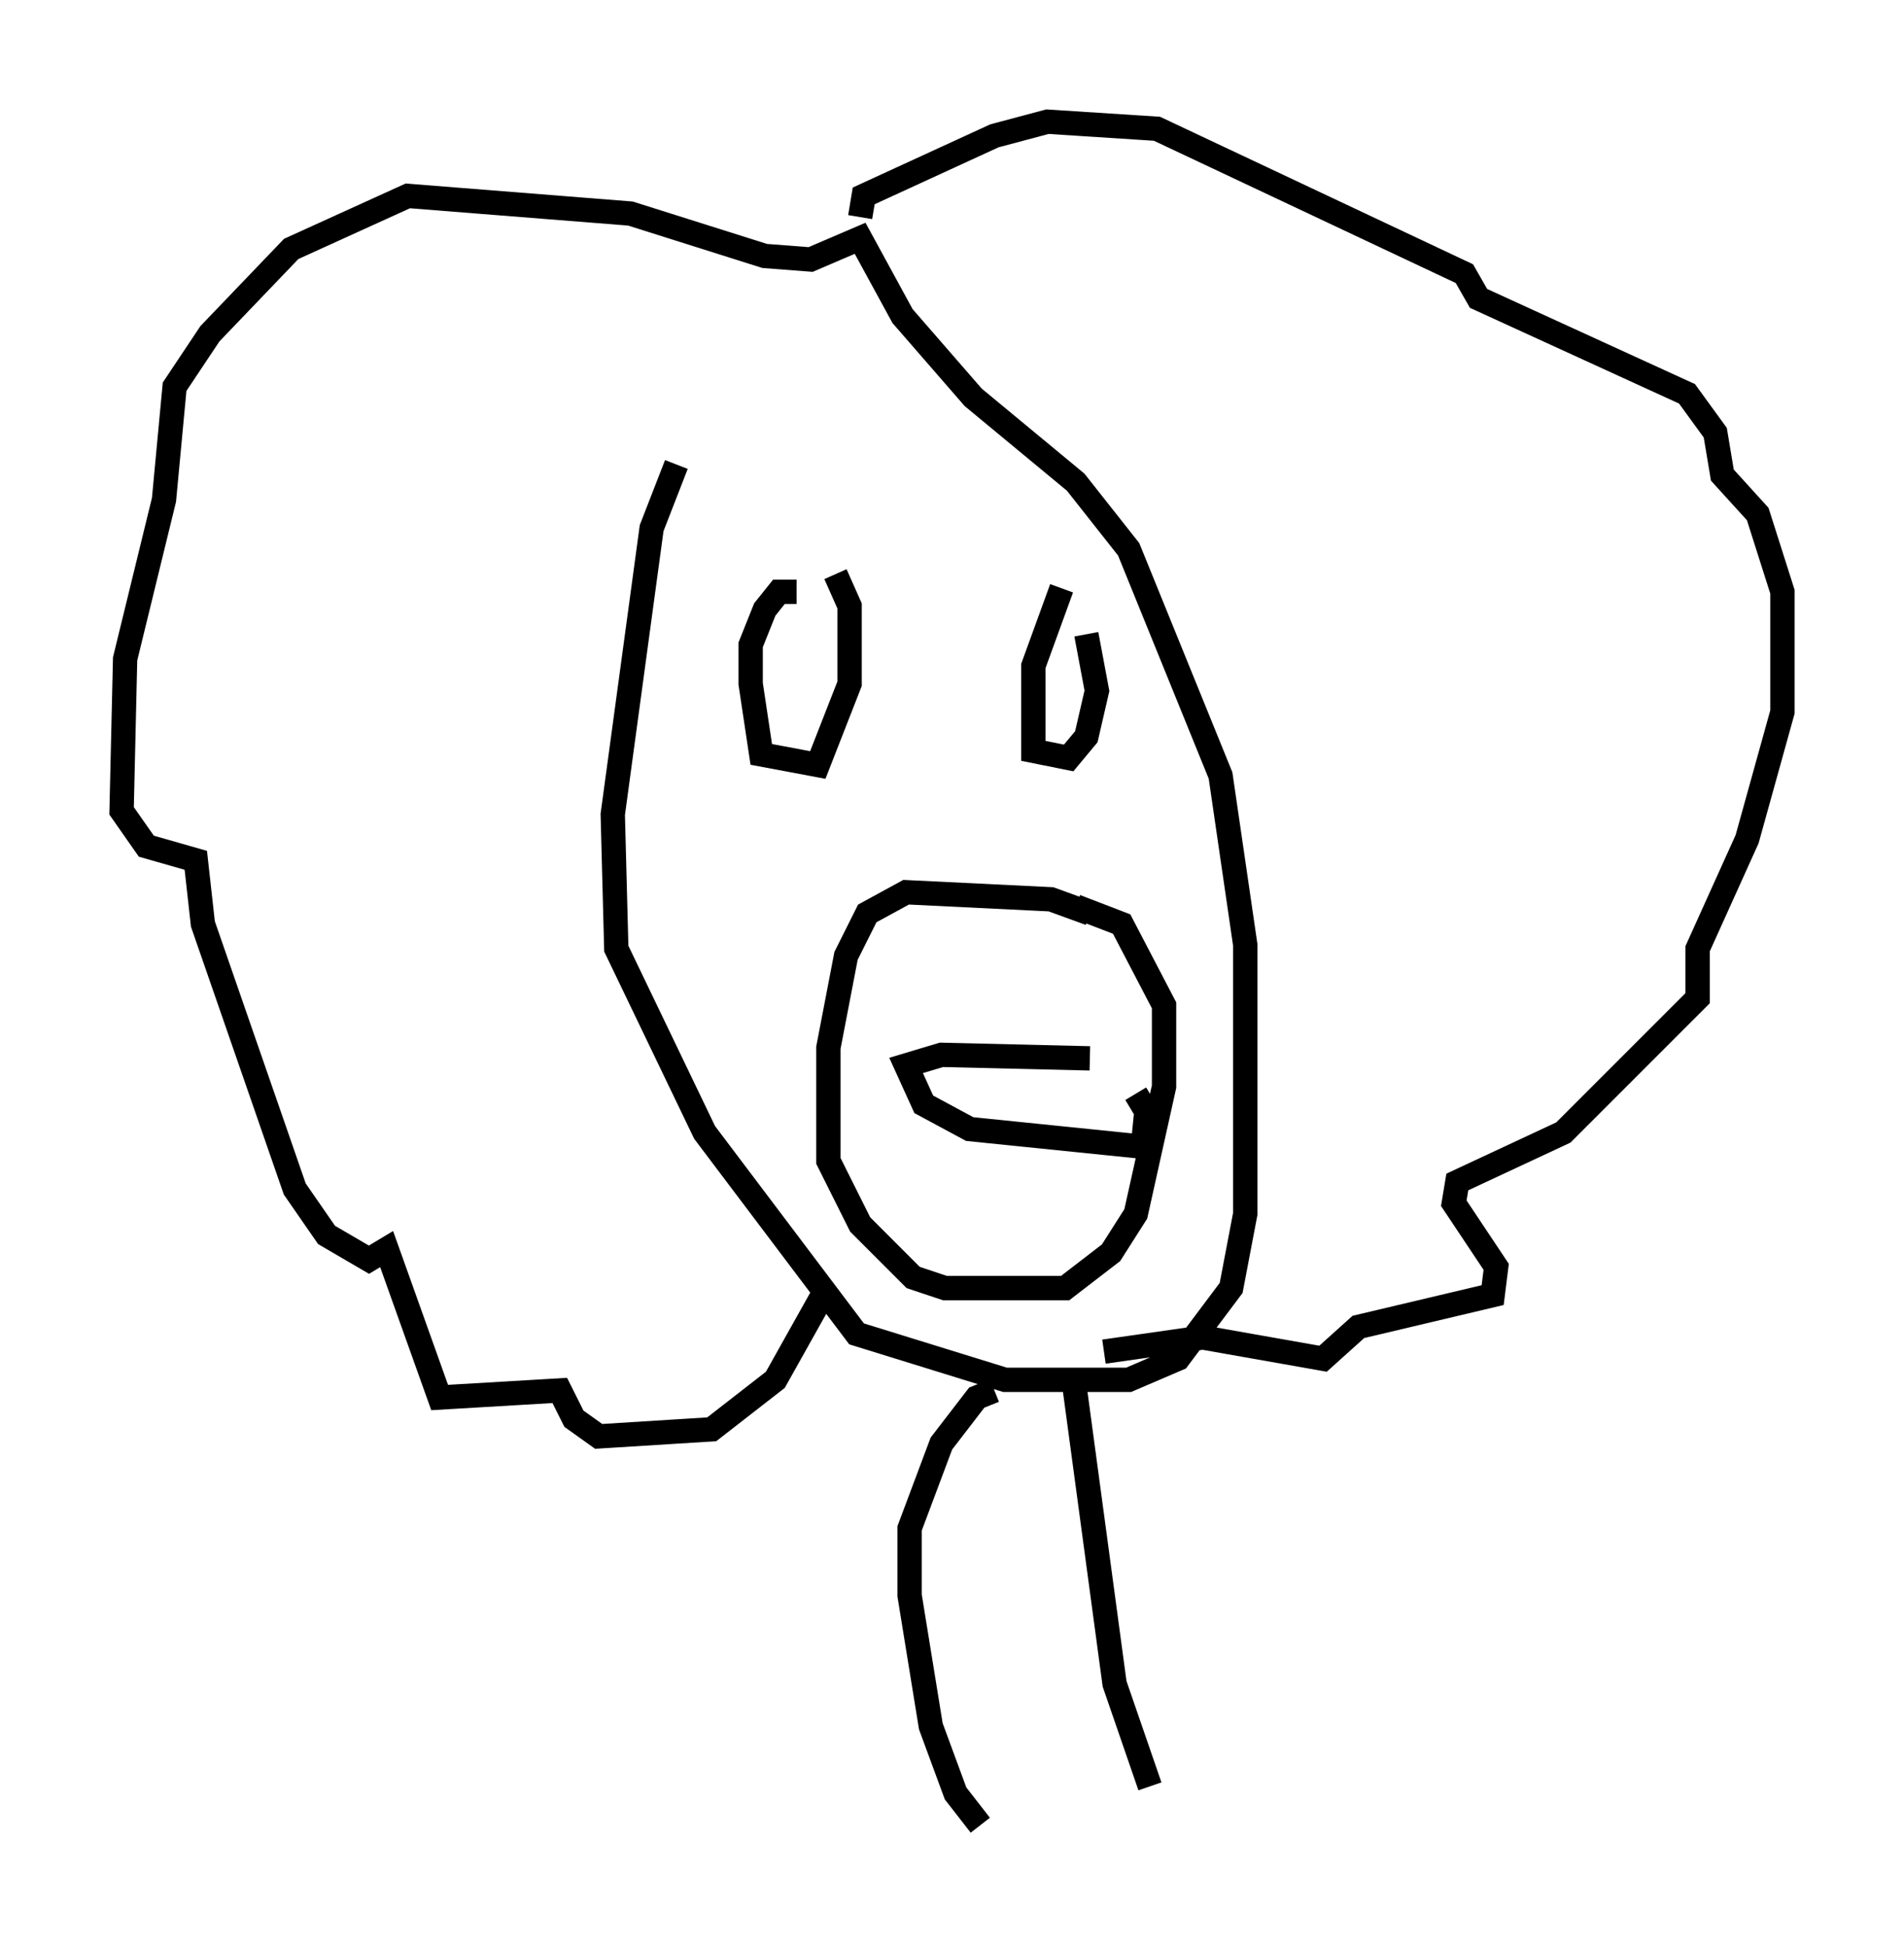 <?xml version="1.0" encoding="utf-8" ?>
<svg baseProfile="full" height="80.011" version="1.1" width="78.268" xmlns="http://www.w3.org/2000/svg" xmlns:ev="http://www.w3.org/2001/xml-events" xmlns:xlink="http://www.w3.org/1999/xlink"><defs /><rect fill="white" height="80.011" width="78.268" x="0" y="0" /><path d="M32.452, 11.246 m-4.648, 7.844 l-1.017, 2.615 -1.598, 11.765 l0.145, 5.52 3.631, 7.553 l6.246, 8.279 6.101, 1.888 l5.084, 0.0 2.034, -0.872 l2.179, -2.905 0.581, -3.05 l0.0, -11.039 -1.017, -6.972 l-3.777, -9.296 -2.179, -2.76 l-4.212, -3.486 -2.905, -3.341 l-1.743, -3.196 -2.034, 0.872 l-1.888, -0.145 -5.52, -1.743 l-9.151, -0.726 -4.793, 2.179 l-3.341, 3.486 -1.453, 2.179 l-0.436, 4.648 -1.598, 6.536 l-0.145, 6.246 1.017, 1.453 l2.034, 0.581 0.291, 2.615 l3.777, 10.894 1.307, 1.888 l1.743, 1.017 0.726, -0.436 l2.179, 6.101 4.939, -0.291 l0.581, 1.162 1.017, 0.726 l4.648, -0.291 2.615, -2.034 l2.034, -3.631 m1.453, -44.156 l0.145, -0.872 5.374, -2.469 l2.179, -0.581 4.503, 0.291 l12.637, 5.955 0.581, 1.017 l8.57, 3.922 1.162, 1.598 l0.291, 1.743 1.453, 1.598 l1.017, 3.196 0.0, 4.939 l-1.453, 5.229 -2.034, 4.503 l0.0, 2.034 -5.52, 5.52 l-4.358, 2.034 -0.145, 0.872 l1.743, 2.615 -0.145, 1.162 l-5.52, 1.307 -1.453, 1.307 l-4.939, -0.872 -4.067, 0.581 m-4.503, 1.598 l-0.726, 0.291 -1.453, 1.888 l-1.307, 3.486 0.0, 2.76 l0.872, 5.374 1.017, 2.76 l1.017, 1.307 m3.777, -18.737 l1.743, 12.927 1.453, 4.212 m-14.525, -49.095 l-0.726, 0.0 -0.581, 0.726 l-0.581, 1.453 0.0, 1.598 l0.436, 2.905 2.324, 0.436 l1.307, -3.341 0.0, -3.196 l-0.581, -1.307 m9.296, 0.581 l-1.162, 3.196 0.0, 3.486 l1.453, 0.291 0.726, -0.872 l0.436, -1.888 -0.436, -2.324 m0.145, 11.475 l-1.598, -0.581 -5.955, -0.291 l-1.598, 0.872 -0.872, 1.743 l-0.726, 3.777 0.0, 4.648 l1.307, 2.615 2.179, 2.179 l1.307, 0.436 4.939, 0.0 l1.888, -1.453 1.017, -1.598 l1.162, -5.229 0.0, -3.341 l-1.743, -3.341 -1.888, -0.726 m0.581, 6.246 l-6.101, -0.145 -1.453, 0.436 l0.726, 1.598 1.888, 1.017 l7.117, 0.726 0.145, -1.453 l-0.436, -0.726 " fill="none" stroke="black" stroke-width="1" /></svg>
